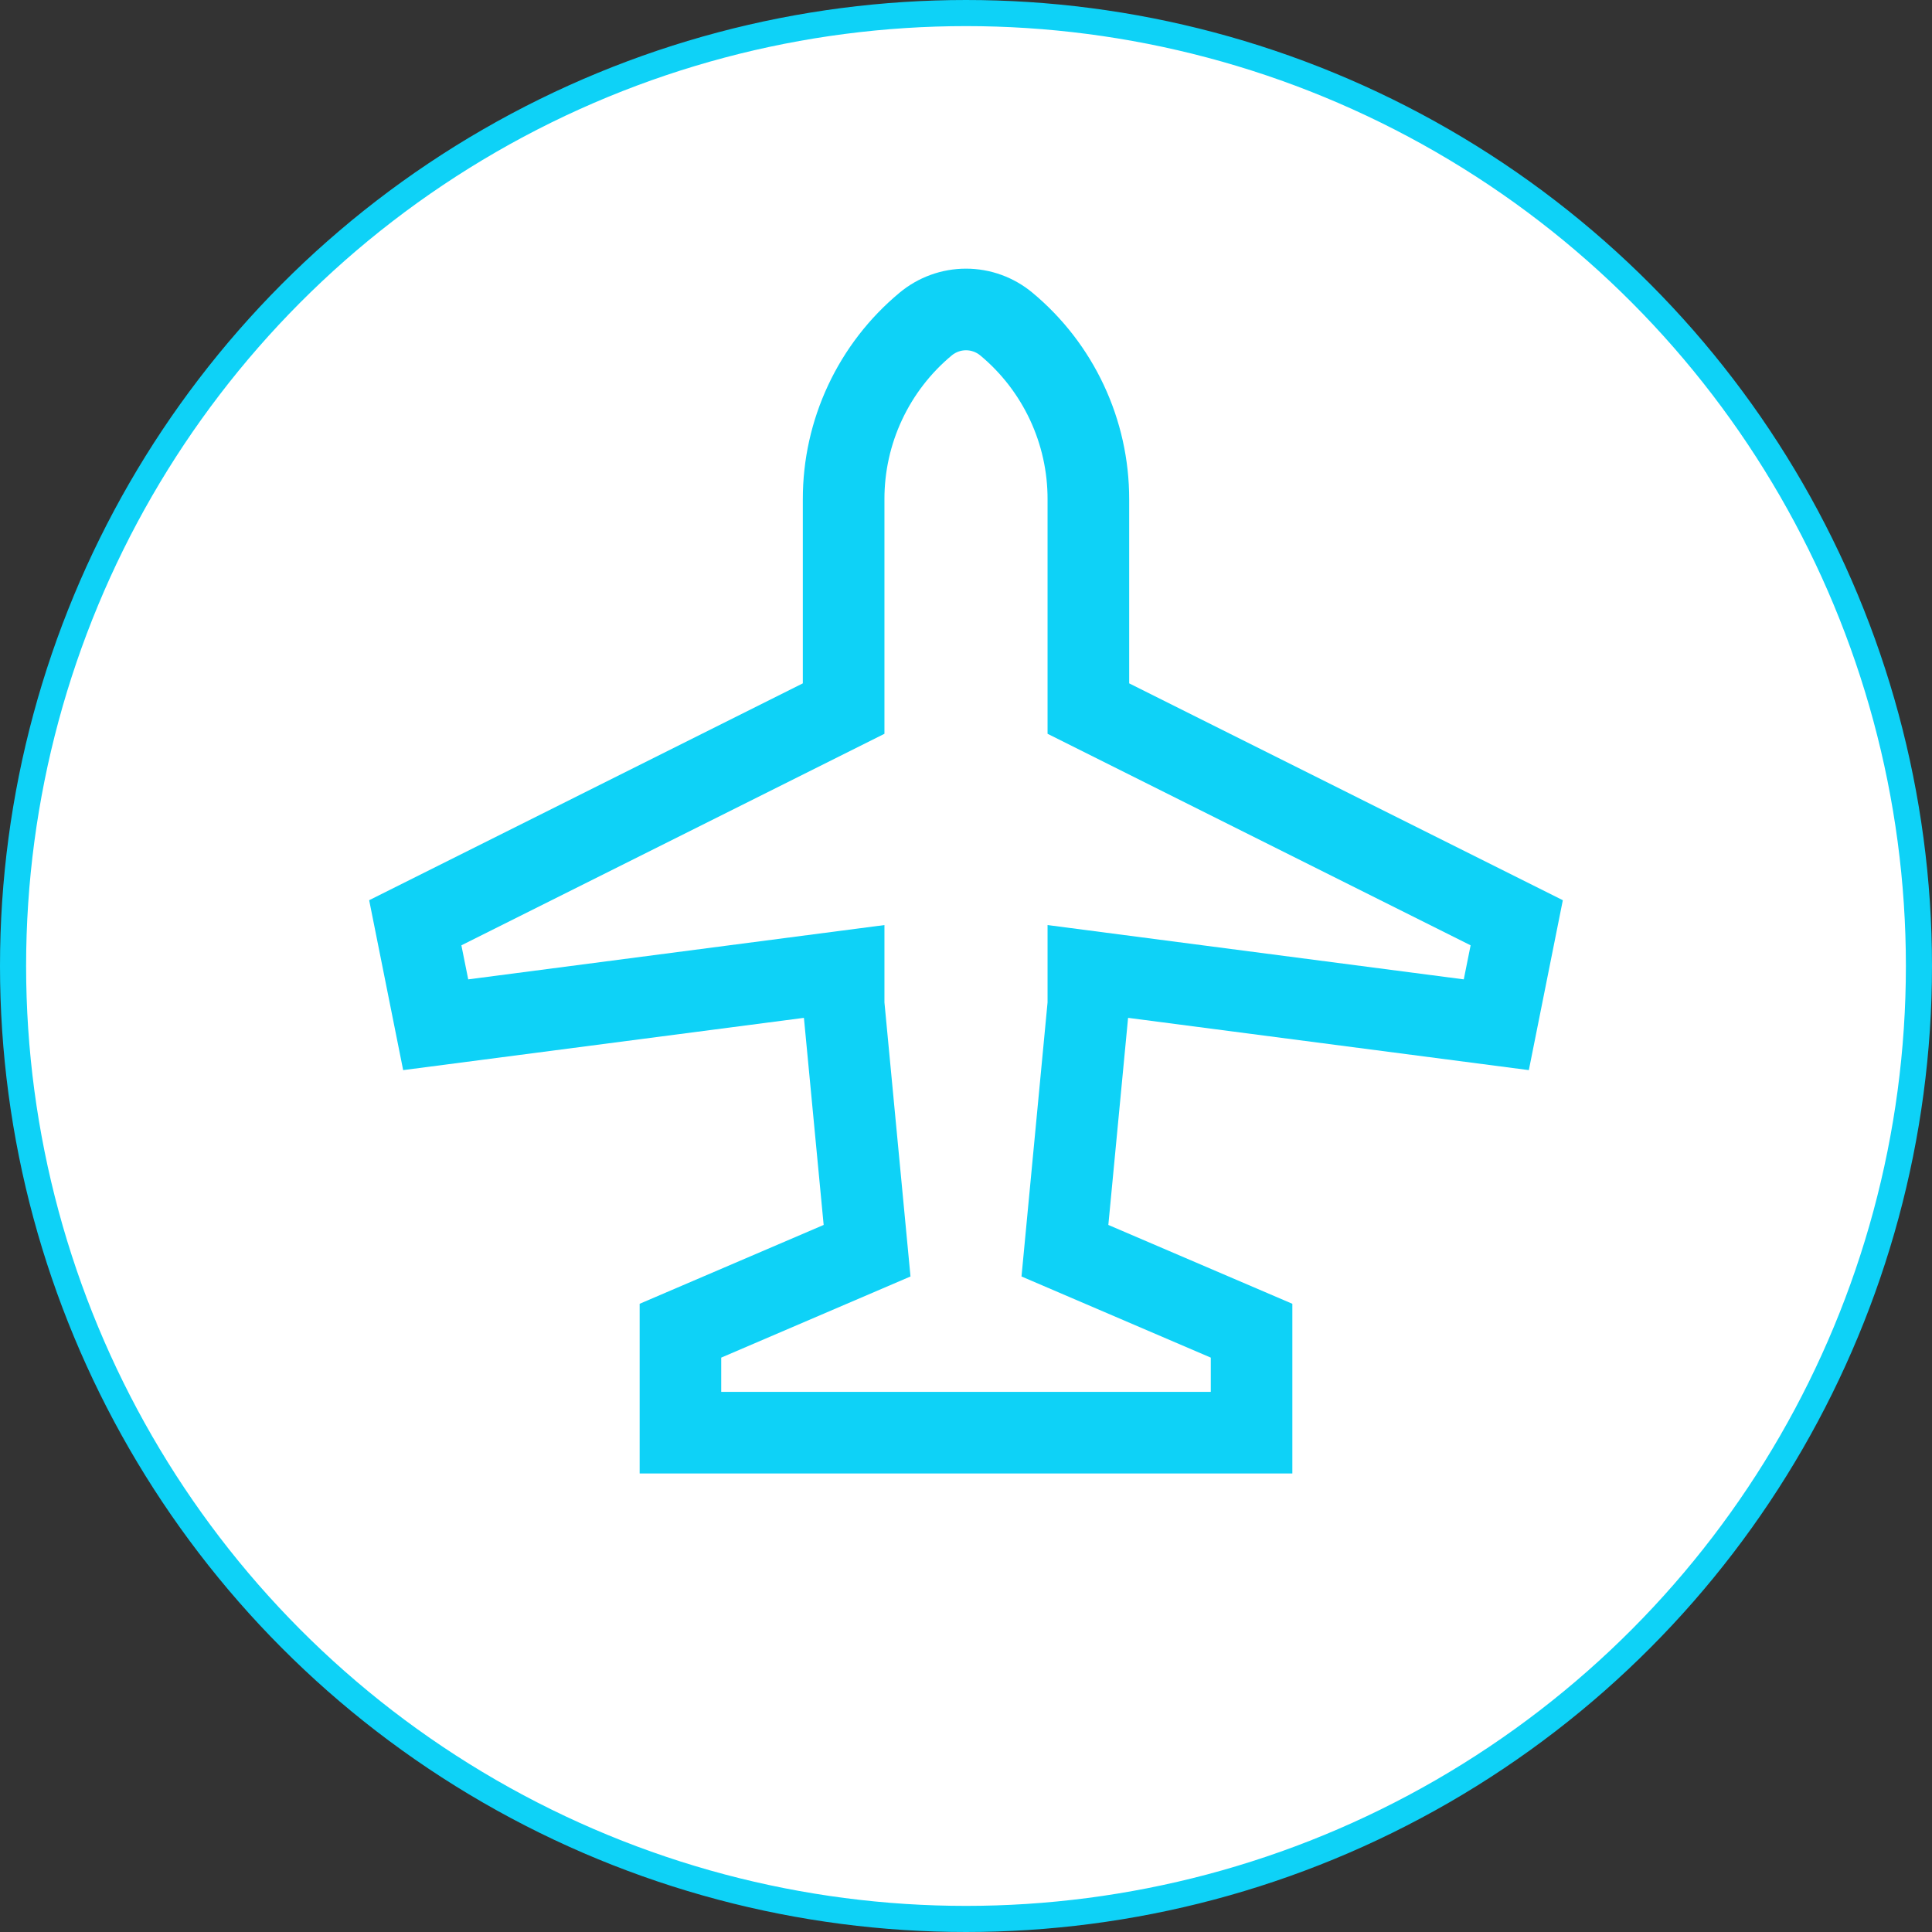 <svg width="37" height="37" viewBox="0 0 37 37" fill="none" xmlns="http://www.w3.org/2000/svg">
    <rect x="0" y="0" width="37" height="37" fill="#333333" stroke="none"/>
    <circle cx="18.5" cy="18.5" r="18.25" fill="white" stroke="#0ED2F7" stroke-width="0.5"/>
    <path d="M29.279 20.494L29.93 17.24L21.625 13.087V9.561C21.626 8.806 21.46 8.06 21.14 7.377C20.82 6.693 20.353 6.088 19.773 5.606C19.415 5.308 18.965 5.145 18.5 5.145C18.035 5.145 17.585 5.308 17.227 5.606C16.647 6.088 16.18 6.693 15.86 7.377C15.54 8.06 15.374 8.806 15.375 9.561V13.087L7.07 17.24L7.721 20.494L15.396 19.493L15.774 23.459L12.25 24.969V28.219H24.75V24.969L21.226 23.459L21.604 19.493L29.279 20.494ZM23.188 26V26.656H13.812V26L17.437 24.446L16.938 19.197V17.716L8.967 18.756L8.836 18.104L16.938 14.053V9.561C16.937 9.035 17.052 8.516 17.275 8.04C17.498 7.564 17.823 7.142 18.228 6.806C18.304 6.743 18.401 6.708 18.5 6.708C18.599 6.708 18.696 6.743 18.772 6.806C19.177 7.142 19.502 7.564 19.725 8.04C19.948 8.516 20.063 9.035 20.062 9.561V14.053L28.164 18.104L28.033 18.756L20.062 17.716V19.197L19.563 24.446L23.188 26Z" fill="#0ED2F7"/>
</svg>